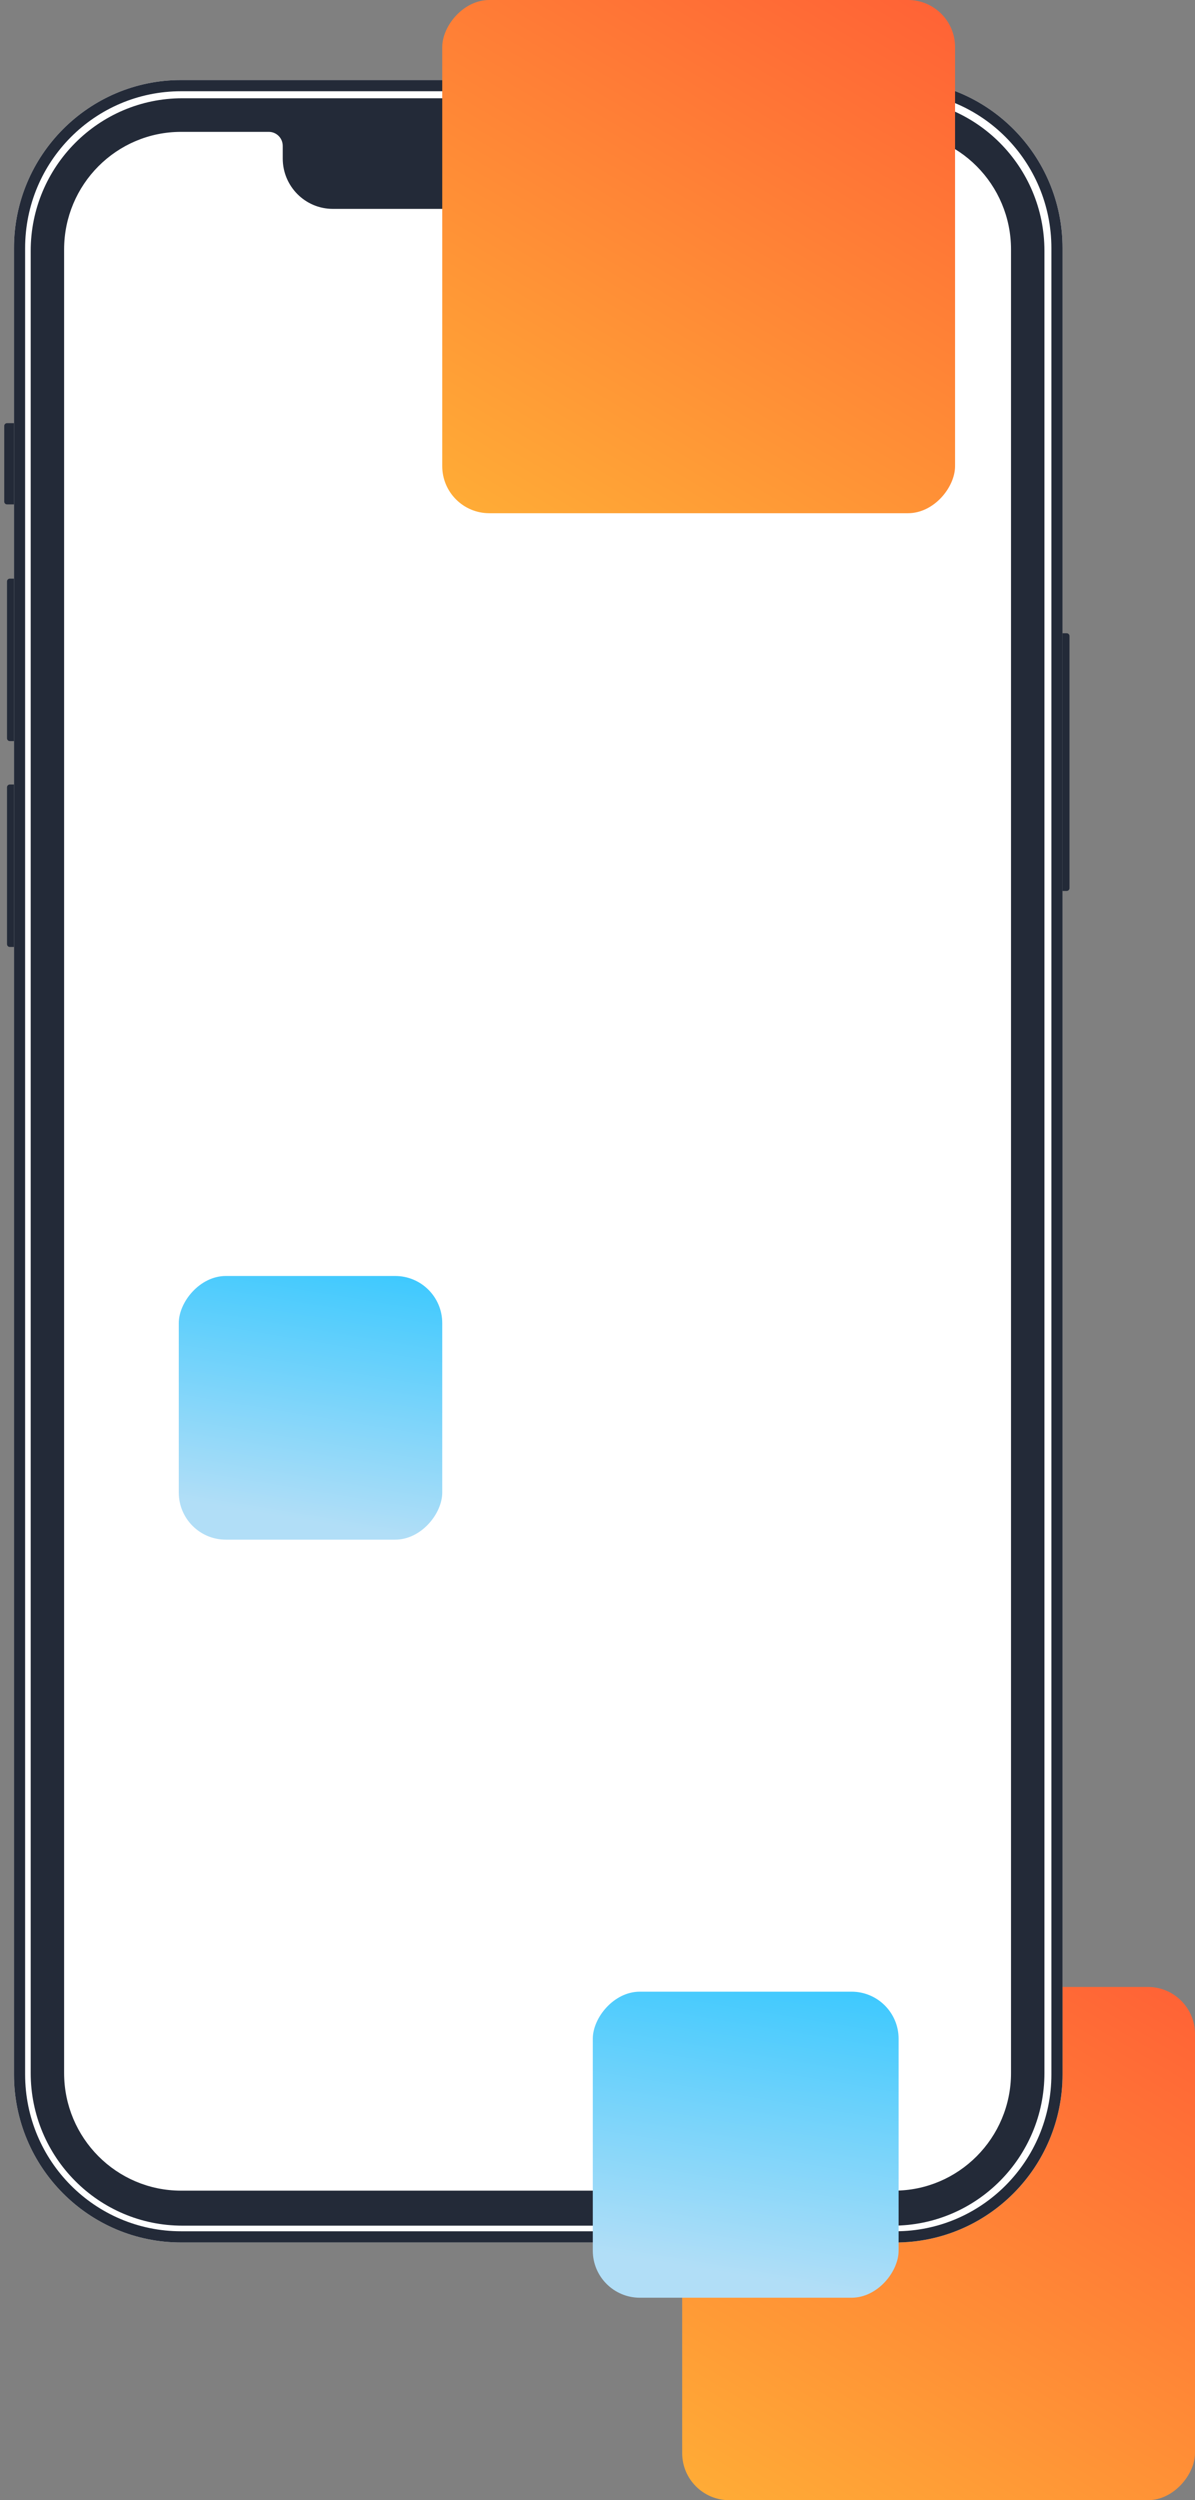 <svg width="254" height="531" viewBox="0 0 254 531" fill="none" xmlns="http://www.w3.org/2000/svg">
<rect x="0" y="0" width="254" height="531" fill="#808080" stroke="none"/>
<rect width="109" height="109" rx="10" transform="matrix(-1 0 0 1 254 422)" fill="url(#paint0_linear)"/>
<path d="M2.972 52.694C2.972 32.981 18.874 17 38.49 17H190.327C209.942 17 225.844 32.981 225.844 52.694V440.573C225.844 460.286 209.942 476.267 190.327 476.267H38.49C18.874 476.267 2.972 460.286 2.972 440.573V52.694Z" fill="white"/>
<path fill-rule="evenodd" clip-rule="evenodd" d="M190.327 19.38H38.49C20.182 19.38 5.34 34.295 5.34 52.694V440.573C5.34 458.972 20.182 473.887 38.49 473.887H190.327C208.635 473.887 223.476 458.972 223.476 440.573V52.694C223.476 34.295 208.635 19.38 190.327 19.38ZM38.49 17C18.874 17 2.972 32.981 2.972 52.694V440.573C2.972 460.286 18.874 476.267 38.49 476.267H190.327C209.942 476.267 225.844 460.286 225.844 440.573V52.694C225.844 32.981 209.942 17 190.327 17H38.49Z" fill="#232A38"/>
<path d="M0.9 90.47C0.9 90.142 1.165 89.876 1.492 89.876H2.972V107.128H1.492C1.165 107.128 0.9 106.861 0.9 106.533V90.47Z" fill="#232A38"/>
<path d="M1.492 123.487C1.492 123.159 1.757 122.893 2.084 122.893H2.972V157.397H2.084C1.757 157.397 1.492 157.131 1.492 156.802V123.487Z" fill="#232A38"/>
<path d="M1.492 167.213C1.492 166.884 1.757 166.618 2.084 166.618H2.972V201.123H2.084C1.757 201.123 1.492 200.856 1.492 200.528V167.213Z" fill="#232A38"/>
<path d="M227.324 188.629C227.324 188.958 227.059 189.224 226.732 189.224L225.844 189.224L225.844 134.494L226.732 134.494C227.059 134.494 227.324 134.76 227.324 135.088L227.324 188.629Z" fill="#232A38"/>
<path fill-rule="evenodd" clip-rule="evenodd" d="M6.524 53.289C6.524 35.383 20.968 20.867 38.786 20.867H189.735C207.553 20.867 221.997 35.383 221.997 53.289V440.275C221.997 458.181 207.553 472.697 189.735 472.697H38.786C20.968 472.697 6.524 458.181 6.524 440.275V53.289ZM13.628 52.992C13.628 39.192 24.759 28.006 38.49 28.006H57.136C58.771 28.006 60.096 29.337 60.096 30.98V33.657C60.096 39.571 64.867 44.365 70.752 44.365H157.473C163.358 44.365 168.129 39.571 168.129 33.657V30.98C168.129 29.337 169.454 28.006 171.088 28.006H190.031C203.762 28.006 214.893 39.192 214.893 52.992V440.275C214.893 454.074 203.762 465.261 190.031 465.261H38.49C24.759 465.261 13.628 454.074 13.628 440.275V52.992Z" fill="#232A38"/>
<path d="M101.829 33.955C101.829 32.805 102.757 31.873 103.901 31.873H124.915C126.06 31.873 126.987 32.805 126.987 33.955C126.987 35.105 126.06 36.037 124.915 36.037H103.901C102.757 36.037 101.829 35.105 101.829 33.955Z" fill="#4F5560"/>
<path d="M138.826 33.955C138.826 35.105 137.899 36.037 136.754 36.037C135.61 36.037 134.683 35.105 134.683 33.955C134.683 32.805 135.61 31.873 136.754 31.873C137.899 31.873 138.826 32.805 138.826 33.955Z" fill="#4F5560"/>
<rect width="109" height="109" rx="10" transform="matrix(-1 0 0 1 203 0)" fill="url(#paint1_linear)"/>
<rect width="56" height="56" rx="10" transform="matrix(-1 0 0 1 94 271)" fill="url(#paint2_linear)"/>
<rect width="65" height="65" rx="10" transform="matrix(-1 0 0 1 191 423)" fill="url(#paint3_linear)"/>
<defs>
<linearGradient id="paint0_linear" x1="155.734" y1="135.986" x2="47.636" y2="-47.059" gradientUnits="userSpaceOnUse">
<stop offset="2.1e-07" stop-color="#FFC536"/>
<stop offset="1" stop-color="#FF5936"/>
</linearGradient>
<linearGradient id="paint1_linear" x1="155.734" y1="135.986" x2="47.636" y2="-47.059" gradientUnits="userSpaceOnUse">
<stop offset="2.1e-07" stop-color="#FFC536"/>
<stop offset="1" stop-color="#FF5936"/>
</linearGradient>
<linearGradient id="paint2_linear" x1="6.111" y1="0.276" x2="14.974" y2="54.247" gradientUnits="userSpaceOnUse">
<stop offset="2.1e-07" stop-color="#3EC9FE"/>
<stop offset="1" stop-color="#B1DEF7"/>
</linearGradient>
<linearGradient id="paint3_linear" x1="7.093" y1="0.32" x2="17.381" y2="62.965" gradientUnits="userSpaceOnUse">
<stop offset="2.1e-07" stop-color="#3EC9FE"/>
<stop offset="1" stop-color="#B1DEF7"/>
</linearGradient>
</defs>
</svg>
